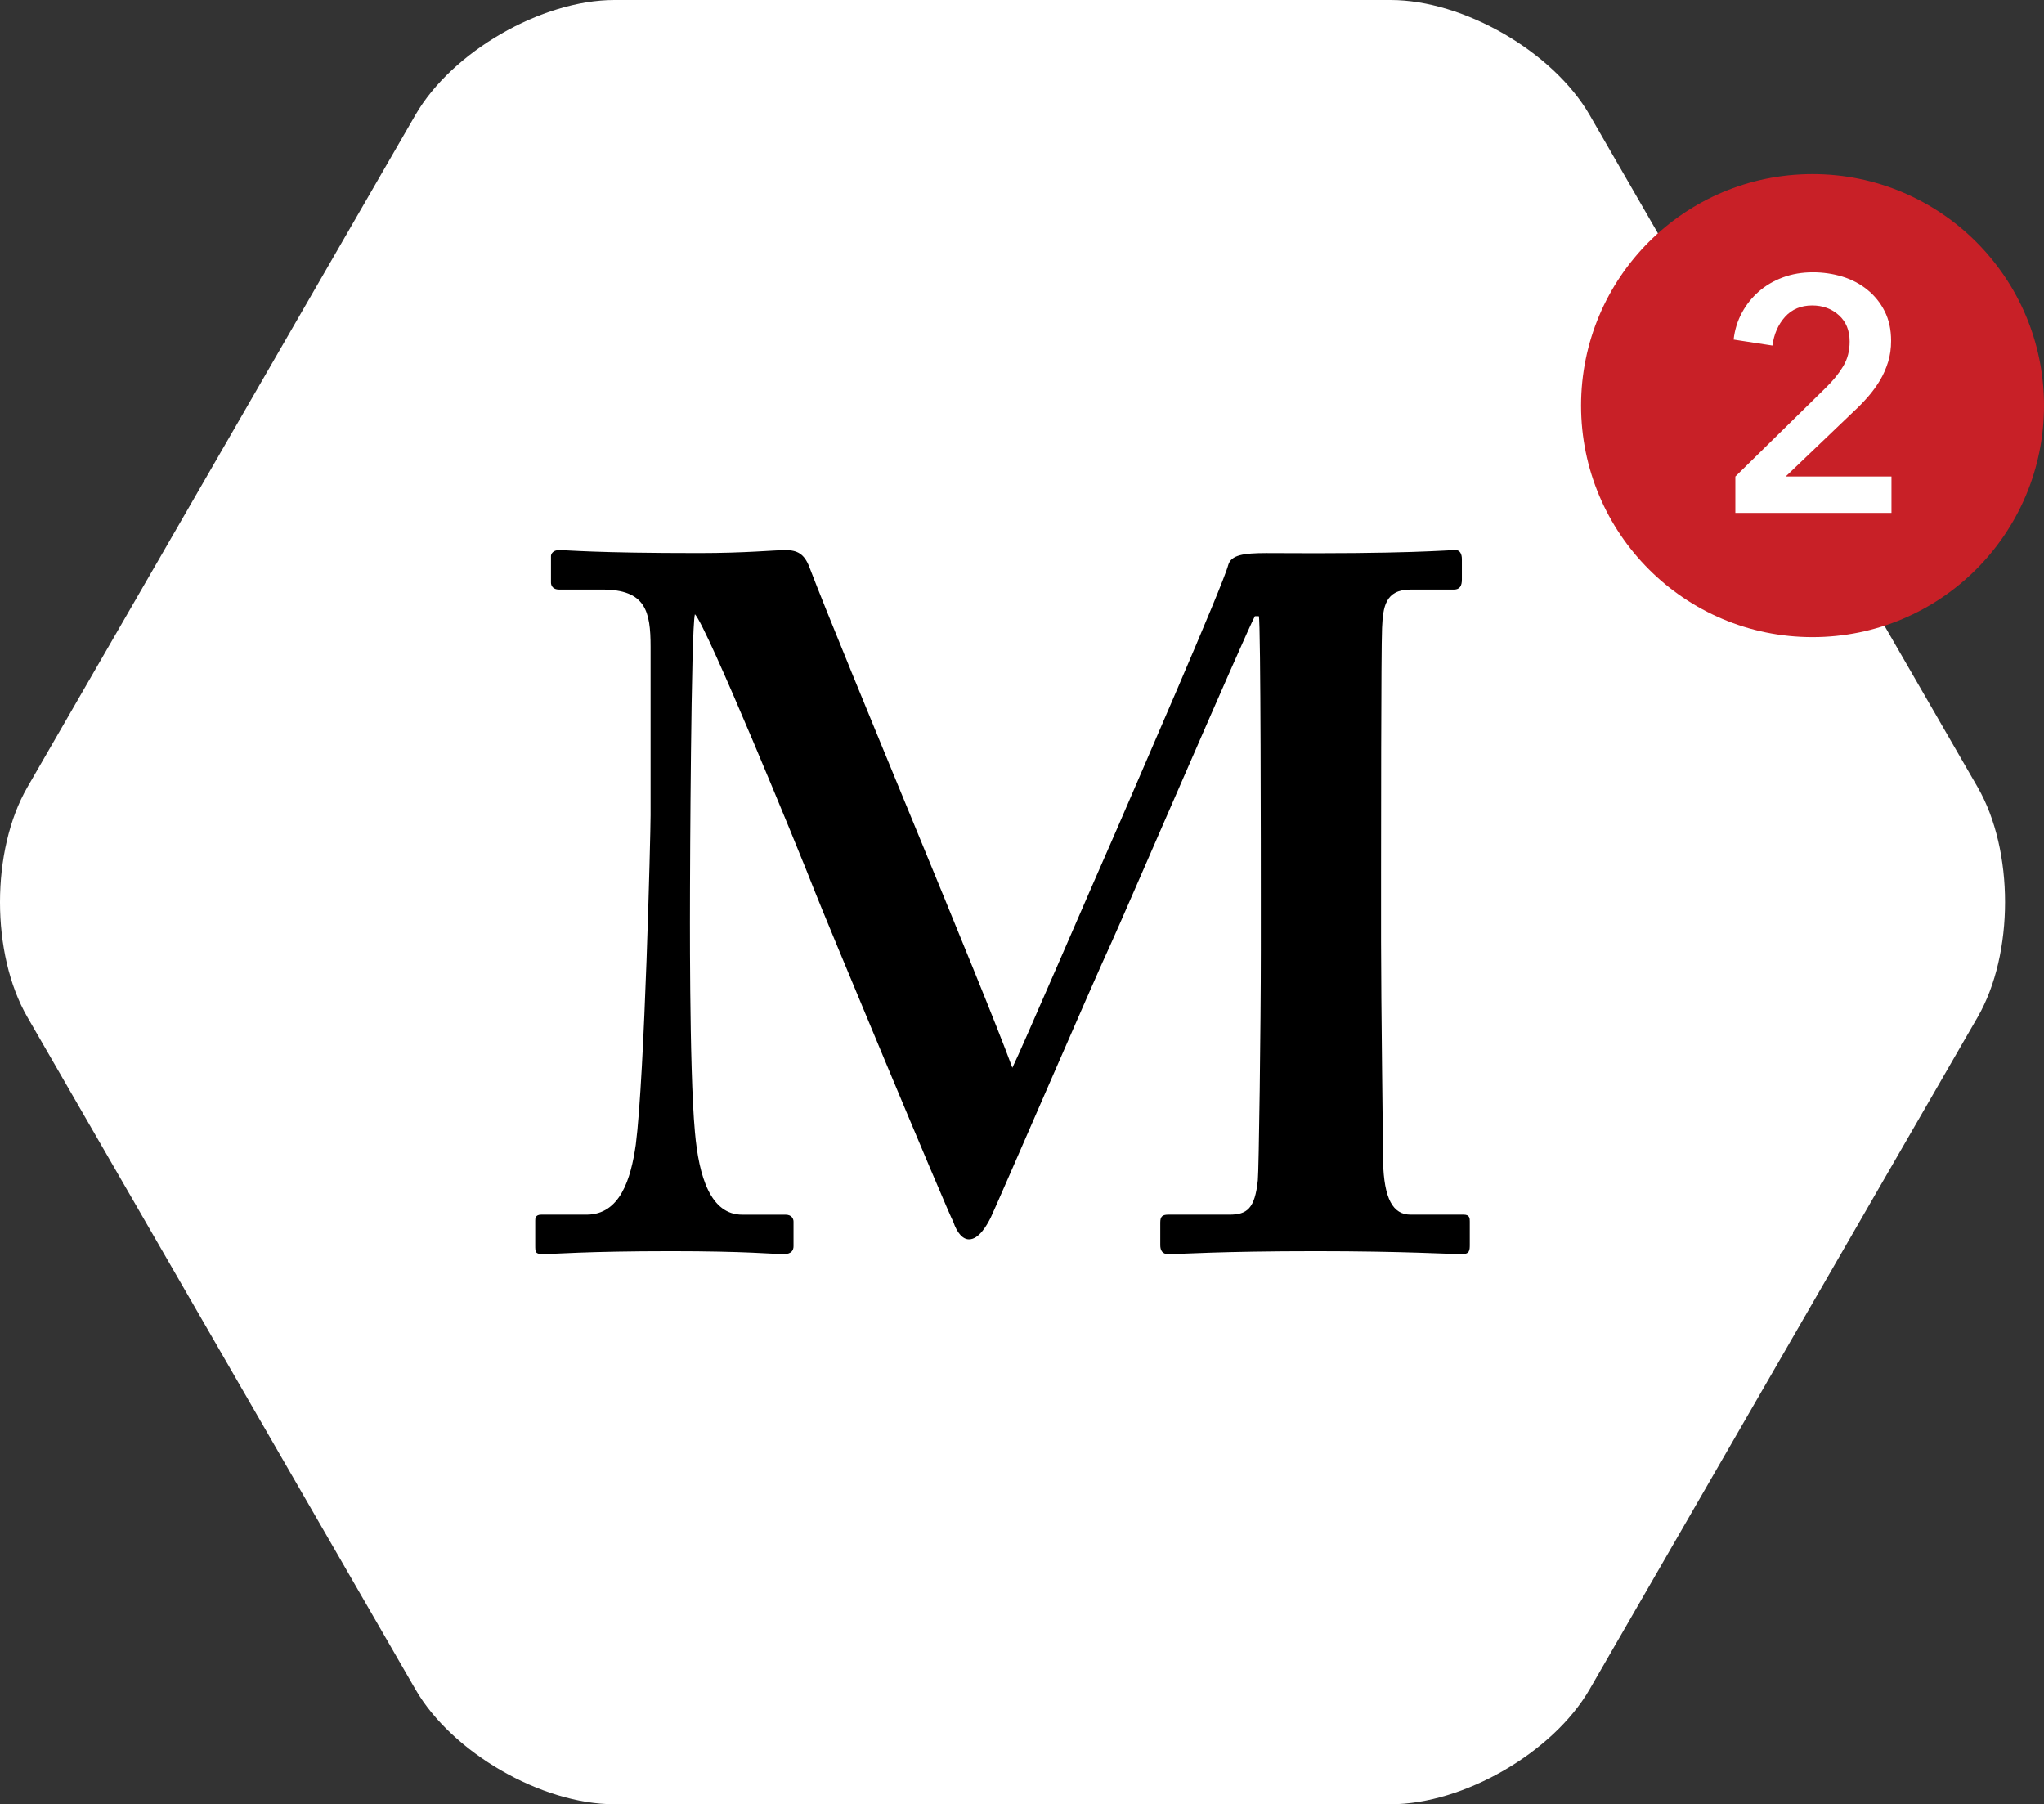 <?xml version="1.0" encoding="utf-8"?>
<!-- Generator: Adobe Illustrator 16.0.0, SVG Export Plug-In . SVG Version: 6.00 Build 0)  -->
<!DOCTYPE svg PUBLIC "-//W3C//DTD SVG 1.1//EN" "http://www.w3.org/Graphics/SVG/1.1/DTD/svg11.dtd">
<svg version="1.1" id="Layer_1" xmlns="http://www.w3.org/2000/svg" xmlns:xlink="http://www.w3.org/1999/xlink" x="0px" y="0px"
	 width="61.63px" height="54.39px" viewBox="0 0 61.63 54.39" enable-background="new 0 0 61.63 54.39" xml:space="preserve">
<rect x="0" y="0" width="61.63" height="54.39" fill="#333333" stroke="none"/>
<g>
	<g>
		<path fill="#FFFFFF" d="M18.526,54.39c-2.2,0-4.9-1.559-6-3.464L0.825,30.66c-1.1-1.905-1.1-5.023,0-6.929L12.526,3.464
			c1.1-1.905,3.8-3.464,6-3.464h23.403c2.2,0,4.899,1.559,6,3.464L59.63,23.731c1.101,1.905,1.101,5.023,0,6.929L47.929,50.926
			c-1.101,1.905-3.8,3.464-6,3.464H18.526z"/>
	</g>
	<g>
		<circle fill="#C82027" cx="54.651" cy="12.227" r="6.979"/>
		<g>
			<path fill="#FFFFFF" d="M52.323,14.366l2.729-2.679c0.22-0.214,0.395-0.429,0.523-0.645c0.131-0.216,0.195-0.465,0.195-0.745
				c0-0.333-0.107-0.598-0.324-0.794c-0.217-0.196-0.485-0.295-0.805-0.295c-0.34,0-0.613,0.115-0.82,0.345
				s-0.332,0.519-0.379,0.864l-1.17-0.18c0.033-0.293,0.116-0.563,0.25-0.81c0.133-0.246,0.303-0.459,0.51-0.64
				s0.448-0.321,0.725-0.425c0.277-0.103,0.578-0.154,0.904-0.154c0.307,0,0.602,0.043,0.885,0.129s0.535,0.218,0.755,0.395
				s0.395,0.393,0.524,0.649c0.131,0.257,0.195,0.555,0.195,0.895c0,0.227-0.03,0.438-0.09,0.634
				c-0.061,0.197-0.143,0.382-0.245,0.555c-0.104,0.173-0.224,0.338-0.36,0.494c-0.137,0.157-0.284,0.309-0.444,0.455l-2.038,1.949
				h3.188v1.099h-4.707V14.366z"/>
		</g>
	</g>
	<g>
		<path d="M38.016,26.957c0-0.892,0-8.263-0.06-8.382h-0.119c-0.237,0.417-3.983,9.096-4.339,9.868
			c-0.447,0.951-3.479,7.967-3.627,8.264c-0.119,0.238-0.357,0.654-0.654,0.654c-0.179,0-0.357-0.179-0.476-0.535
			c-0.119-0.179-3.983-9.452-4.162-9.928c-0.535-1.368-3.27-8.026-3.626-8.382c-0.119,0.416-0.148,7.907-0.148,8.263
			s-0.03,5.41,0.148,7.342c0.119,1.367,0.476,2.497,1.427,2.497h1.308c0.178,0,0.238,0.118,0.238,0.208v0.743
			c0,0.118-0.06,0.237-0.297,0.237c-0.297,0-1.129-0.089-3.389-0.089c-2.556,0-3.567,0.089-3.864,0.089
			c-0.238,0-0.238-0.059-0.238-0.268v-0.742c0-0.061,0-0.179,0.179-0.179h1.367c1.011,0,1.337-1.07,1.486-2.11
			c0.268-2.081,0.446-9.393,0.446-9.928v-5.083c0-1.07-0.149-1.724-1.457-1.724h-1.308c-0.179,0-0.238-0.119-0.238-0.208v-0.803
			c0-0.06,0.06-0.178,0.238-0.178c0.297,0,1.07,0.089,4.221,0.089c1.427,0,2.259-0.089,2.616-0.089c0.356,0,0.564,0.119,0.713,0.505
			c1.07,2.794,5.231,12.663,6.123,15.1c0.268-0.535,2.377-5.44,3.151-7.193c0.535-1.249,3.21-7.372,3.359-7.966
			c0.088-0.297,0.445-0.357,1.158-0.357c4.34,0.03,5.351-0.089,5.707-0.089c0.119,0,0.179,0.119,0.179,0.268v0.624
			c0,0.178-0.06,0.297-0.237,0.297h-1.309c-0.772,0-0.832,0.535-0.861,1.159c-0.03,0.654-0.03,6.599-0.03,7.372v2.081
			c0,1.783,0.06,6.123,0.06,6.628c0.029,1.13,0.297,1.605,0.832,1.605h1.605c0.178,0,0.178,0.118,0.178,0.208v0.684
			c0,0.178,0,0.297-0.237,0.297c-0.356,0-1.784-0.089-4.399-0.089c-2.912,0-4.043,0.089-4.459,0.089
			c-0.178,0-0.237-0.119-0.237-0.268v-0.684c0-0.178,0.06-0.237,0.237-0.237h1.844c0.535,0,0.772-0.179,0.861-1.04
			c0.03-0.298,0.09-4.578,0.09-6.956V26.957z"/>
	</g>
</g>
</svg>
